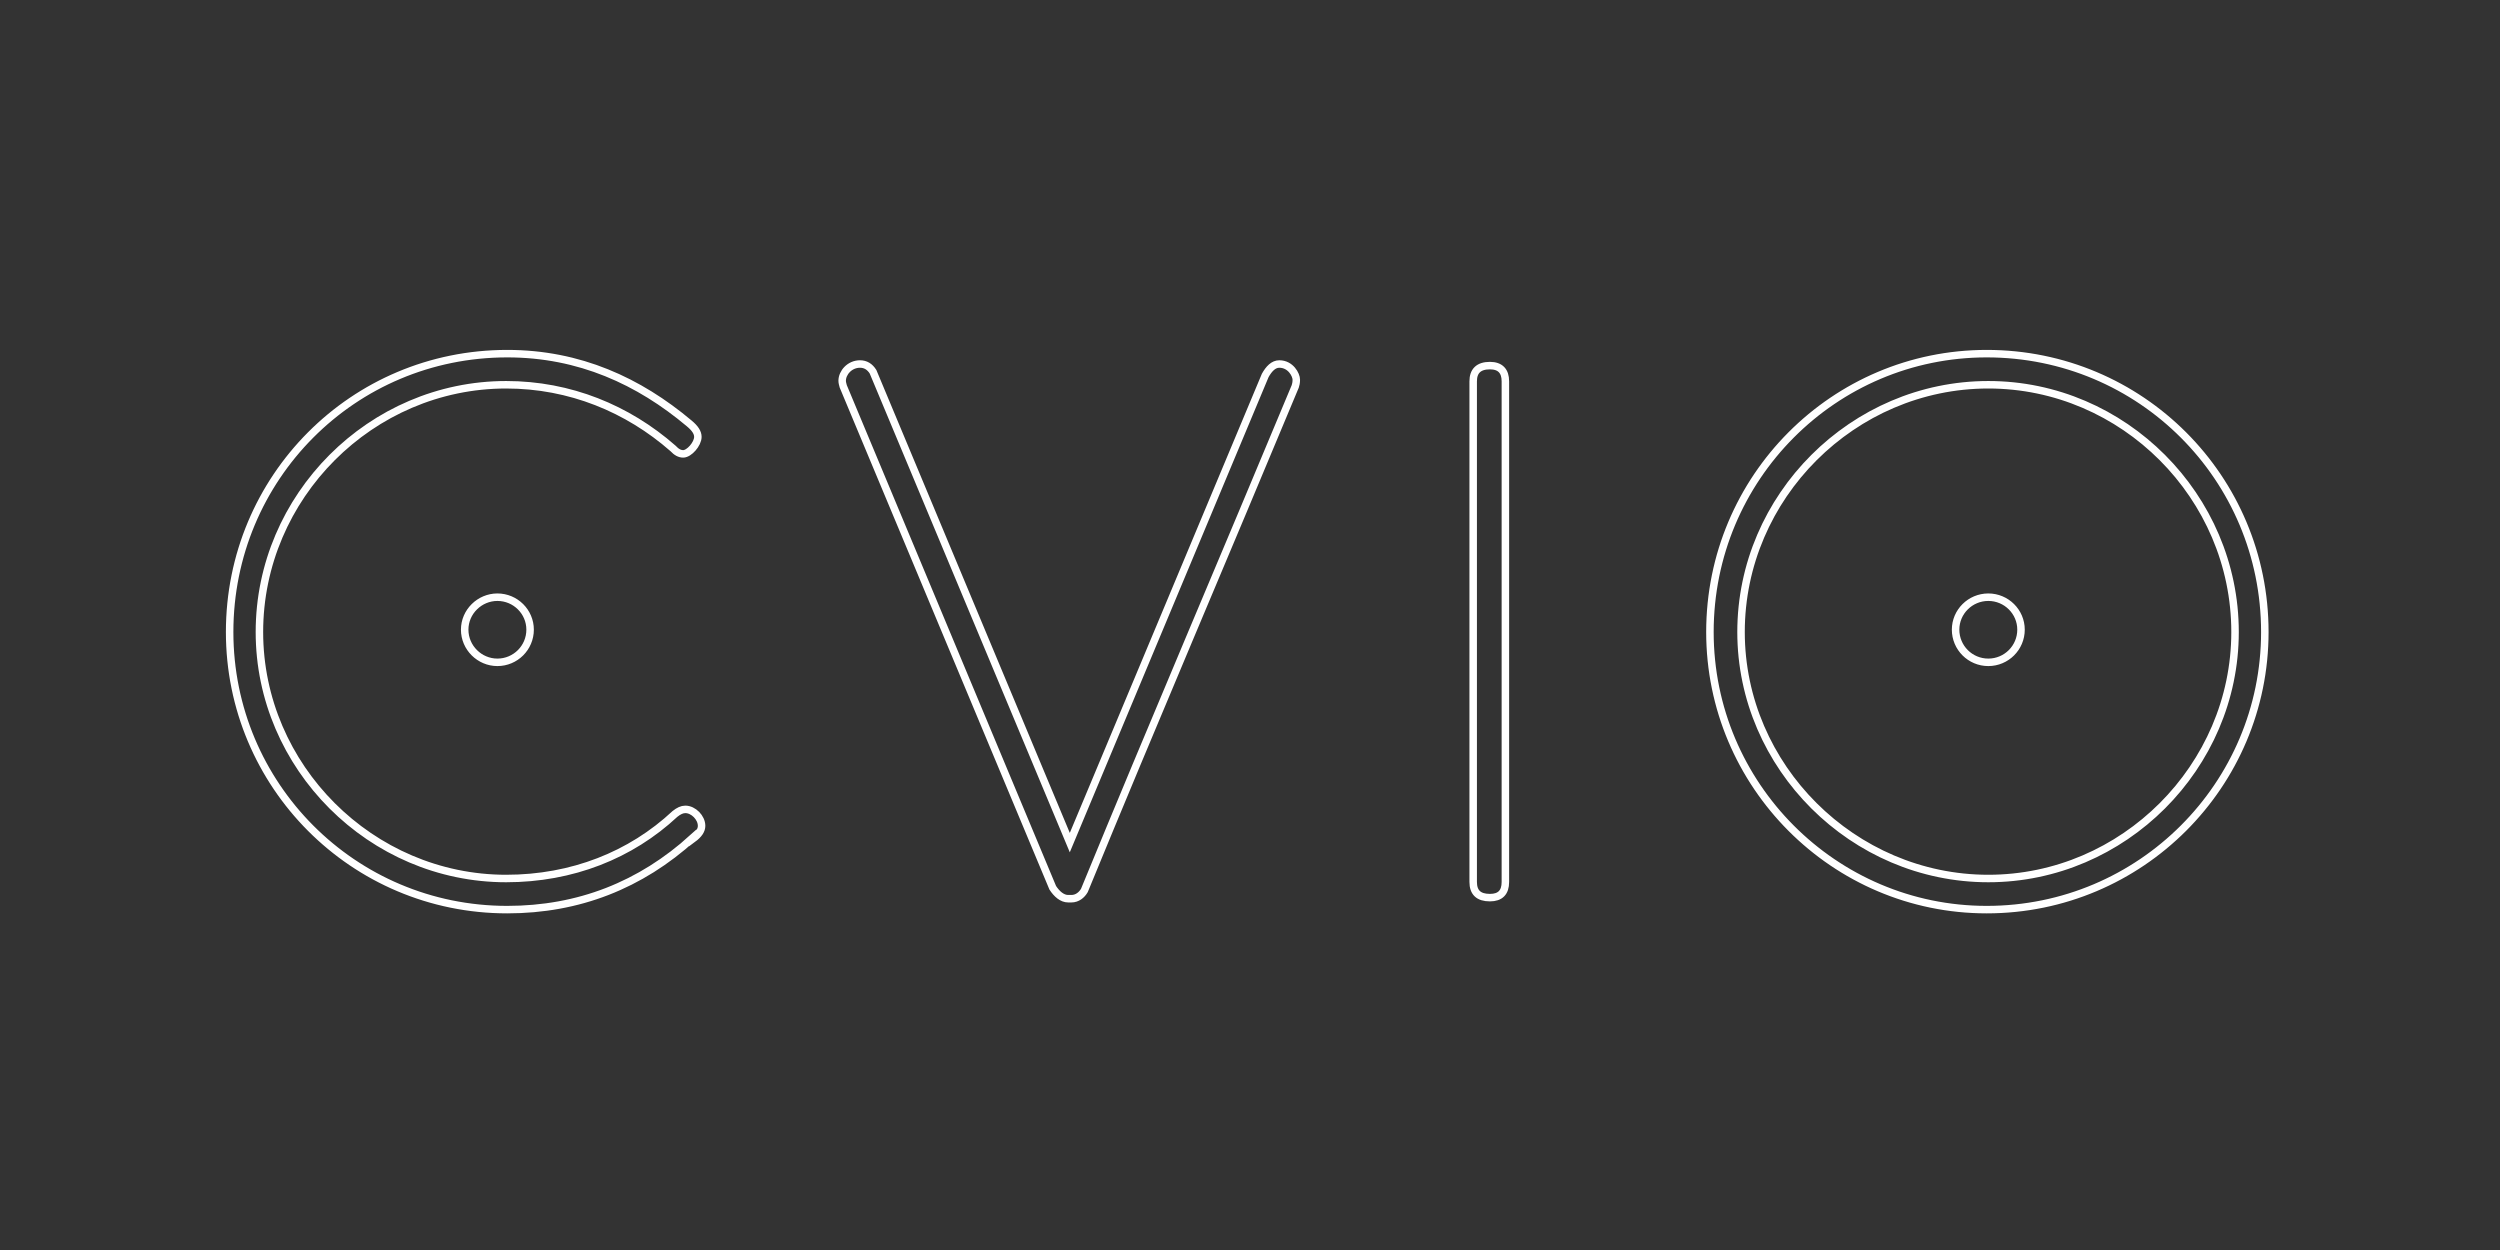 <svg xmlns="http://www.w3.org/2000/svg" xmlns:xlink="http://www.w3.org/1999/xlink" width="400" zoomAndPan="magnify" viewBox="0 0 300 150" height="200" preserveAspectRatio="xMidYMid meet" version="1.0"><rect x="0" y="0" width="300" height="150" fill="#333333" stroke="none"/><path stroke-linecap="butt" transform="matrix(0.547, 0, 0, 0.547, 17.292, -4.491)" fill="none" stroke-linejoin="miter" d="M 116.003 106.557 C 116.818 107.429 117.518 107.78 118.276 107.78 C 119.562 107.78 121.485 105.621 121.485 104.048 C 121.485 103.119 120.899 102.183 119.562 101.075 C 108.591 91.862 95.524 85.793 79.664 85.793 C 45.833 85.793 18.765 113.033 18.765 146.863 C 18.765 180.401 45.833 207.762 79.664 207.762 C 95.296 207.762 108.941 202.394 120.377 192.009 L 120.377 192.244 C 121.721 191.251 122.3 190.322 122.3 189.385 C 122.3 187.577 120.492 185.769 118.74 185.769 C 117.983 185.769 117.282 186.119 116.467 186.762 C 106.782 195.804 93.895 200.936 79.428 200.936 C 49.793 200.936 25.298 176.434 25.298 146.863 C 25.298 117.115 49.793 92.619 79.428 92.619 C 93.43 92.619 106.082 97.866 116.003 106.557 Z M 70.329 146.342 C 70.329 142.432 73.595 139.222 77.505 139.222 C 81.472 139.222 84.681 142.432 84.681 146.342 C 84.681 150.301 81.472 153.511 77.505 153.511 C 73.595 153.511 70.329 150.301 70.329 146.342 Z M 203.077 193.059 L 159.911 89.76 C 159.211 88.652 158.275 88.066 157.052 88.066 C 154.779 88.066 153.142 89.989 153.142 91.74 C 153.142 92.147 153.257 92.498 153.378 92.969 L 199.338 202.973 C 200.217 204.317 201.383 205.368 202.726 205.368 L 203.427 205.368 C 204.706 205.368 205.7 204.553 206.279 203.559 C 221.218 167.163 237.371 129.423 252.539 92.969 C 252.653 92.619 252.768 92.147 252.768 91.511 C 252.768 90.461 251.545 88.066 249.037 88.066 C 247.757 88.066 246.764 89.117 245.949 90.575 Z M 291.573 201.694 C 291.573 203.967 292.738 205.132 295.247 205.132 C 297.527 205.132 298.635 203.967 298.635 201.694 L 298.635 91.862 C 298.635 89.639 297.527 88.416 295.247 88.416 C 292.738 88.416 291.573 89.639 291.573 91.862 Z M 343.508 146.863 C 343.508 180.401 370.748 207.762 404.228 207.762 C 438.002 207.762 465.242 180.401 465.242 146.863 C 465.242 113.033 438.002 85.793 404.228 85.793 C 370.748 85.793 343.508 113.033 343.508 146.863 Z M 350.334 146.863 C 350.334 117.115 374.951 92.619 404.579 92.619 C 434.213 92.619 458.709 117.115 458.709 146.863 C 458.709 176.434 434.213 200.936 404.579 200.936 C 374.951 200.936 350.334 176.434 350.334 146.863 Z M 397.402 146.342 C 397.402 142.432 400.612 139.222 404.579 139.222 C 408.546 139.222 411.755 142.432 411.755 146.342 C 411.755 150.301 408.546 153.511 404.579 153.511 C 400.612 153.511 397.402 150.301 397.402 146.342 Z M 397.402 146.342 " stroke="#ffffff" stroke-width="1.643" stroke-opacity="1" stroke-miterlimit="4"/></svg>